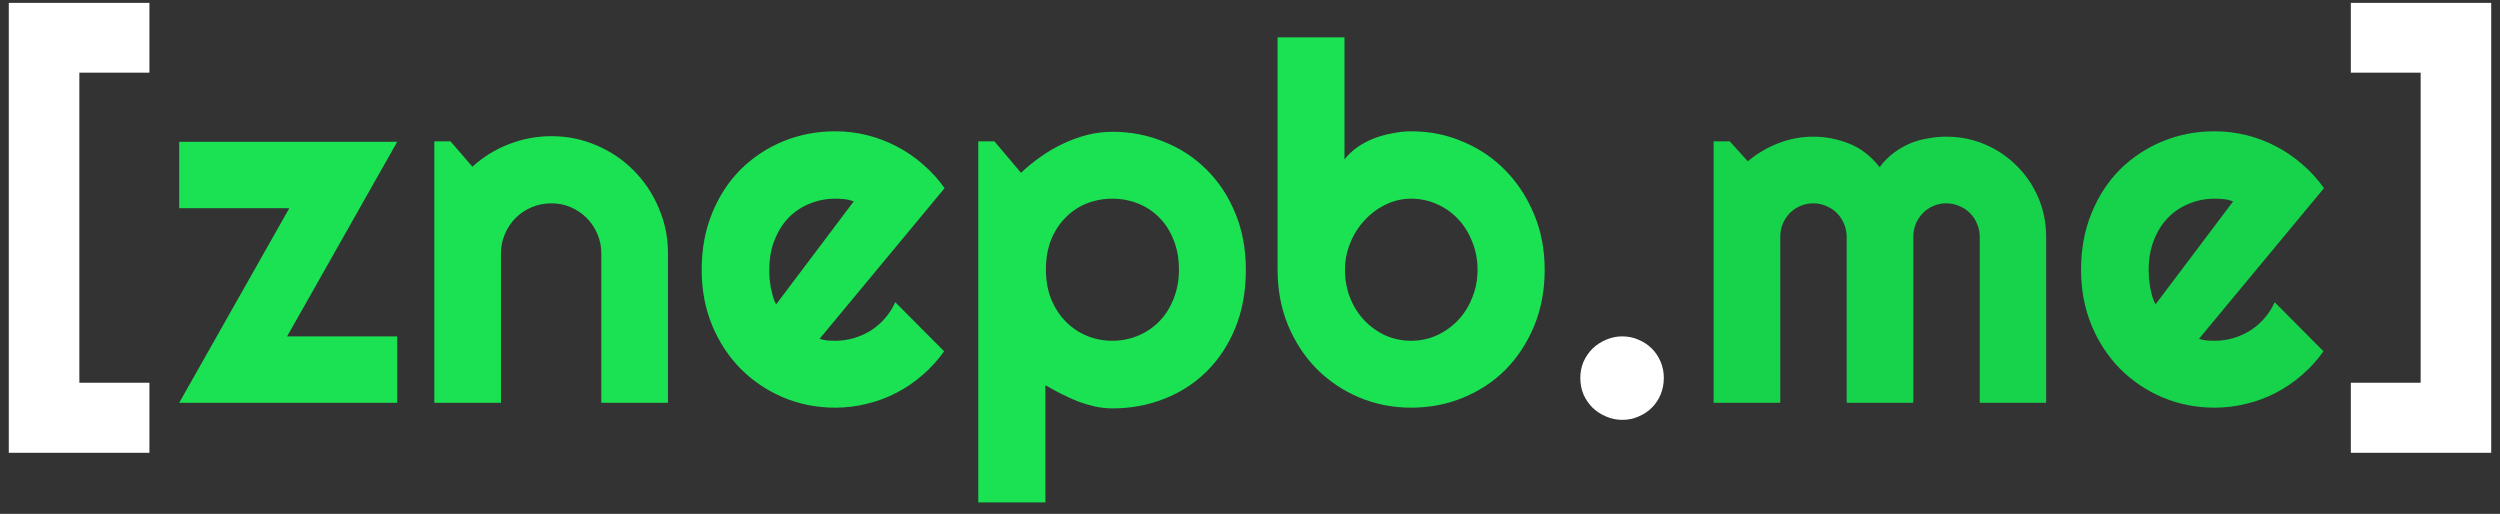 <svg width="180" height="37" viewBox="0 0 180 37" fill="none" xmlns="http://www.w3.org/2000/svg">
<rect x="0" y="0" width="180" height="37" fill="#333333" stroke="none"/>
<path d="M5.713 27.559H10.758V32.603H0.633V0.207H10.758V5.234H5.713V27.559ZM119.795 27.207C119.795 27.629 119.719 28.027 119.566 28.402C119.414 28.766 119.203 29.082 118.934 29.352C118.664 29.621 118.348 29.832 117.984 29.984C117.621 30.148 117.229 30.23 116.807 30.23C116.396 30.23 116.004 30.148 115.629 29.984C115.266 29.832 114.943 29.621 114.662 29.352C114.393 29.082 114.176 28.766 114.012 28.402C113.859 28.027 113.783 27.629 113.783 27.207C113.783 26.797 113.859 26.41 114.012 26.047C114.176 25.684 114.393 25.367 114.662 25.098C114.943 24.828 115.266 24.617 115.629 24.465C116.004 24.301 116.396 24.219 116.807 24.219C117.229 24.219 117.621 24.301 117.984 24.465C118.348 24.617 118.664 24.828 118.934 25.098C119.203 25.367 119.414 25.684 119.566 26.047C119.719 26.41 119.795 26.797 119.795 27.207ZM179.367 32.603H169.26V27.559H174.287V5.234H169.26V0.207H179.367V32.603Z" fill="white"/>
<path d="M28.6 29H12.902L20.83 14.99H12.902V10.209H28.6L20.672 24.219H28.6V29ZM36.07 29H31.271V10.174H32.432L34.014 12.002C34.787 11.299 35.66 10.76 36.633 10.385C37.617 9.998 38.643 9.805 39.709 9.805C40.857 9.805 41.941 10.027 42.961 10.473C43.98 10.906 44.871 11.51 45.633 12.283C46.395 13.045 46.992 13.941 47.426 14.973C47.871 15.992 48.094 17.082 48.094 18.242V29H43.295V18.242C43.295 17.75 43.201 17.287 43.014 16.854C42.826 16.408 42.568 16.021 42.24 15.693C41.912 15.365 41.531 15.107 41.098 14.92C40.664 14.732 40.201 14.639 39.709 14.639C39.205 14.639 38.73 14.732 38.285 14.92C37.84 15.107 37.453 15.365 37.125 15.693C36.797 16.021 36.539 16.408 36.352 16.854C36.164 17.287 36.07 17.75 36.07 18.242V29ZM59.01 24.395C59.197 24.453 59.385 24.494 59.572 24.518C59.76 24.529 59.947 24.535 60.135 24.535C60.603 24.535 61.055 24.471 61.488 24.342C61.922 24.213 62.326 24.031 62.701 23.797C63.088 23.551 63.428 23.258 63.721 22.918C64.025 22.566 64.272 22.18 64.459 21.758L67.975 25.291C67.529 25.924 67.014 26.492 66.428 26.996C65.853 27.5 65.227 27.928 64.547 28.279C63.879 28.631 63.17 28.895 62.42 29.07C61.682 29.258 60.92 29.352 60.135 29.352C58.81 29.352 57.562 29.105 56.391 28.613C55.23 28.121 54.211 27.436 53.332 26.557C52.465 25.678 51.779 24.635 51.275 23.428C50.772 22.209 50.52 20.873 50.52 19.42C50.52 17.932 50.772 16.572 51.275 15.342C51.779 14.111 52.465 13.062 53.332 12.195C54.211 11.328 55.23 10.654 56.391 10.174C57.562 9.693 58.81 9.453 60.135 9.453C60.92 9.453 61.688 9.547 62.438 9.734C63.188 9.922 63.897 10.191 64.564 10.543C65.244 10.895 65.877 11.328 66.463 11.844C67.049 12.348 67.564 12.916 68.01 13.549L59.01 24.395ZM61.471 14.498C61.248 14.416 61.025 14.363 60.803 14.34C60.592 14.316 60.369 14.305 60.135 14.305C59.478 14.305 58.857 14.428 58.272 14.674C57.697 14.908 57.193 15.248 56.76 15.693C56.338 16.139 56.004 16.678 55.758 17.311C55.512 17.932 55.389 18.635 55.389 19.42C55.389 19.596 55.395 19.795 55.406 20.018C55.43 20.24 55.459 20.469 55.494 20.703C55.541 20.926 55.594 21.143 55.652 21.354C55.711 21.564 55.787 21.752 55.881 21.916L61.471 14.498ZM75.269 36.172H70.436V10.174H71.596L73.512 12.441C73.945 12.031 74.42 11.645 74.936 11.281C75.451 10.918 75.984 10.607 76.535 10.35C77.098 10.08 77.678 9.869 78.275 9.717C78.873 9.564 79.477 9.488 80.086 9.488C81.41 9.488 82.652 9.729 83.812 10.209C84.984 10.678 86.004 11.346 86.871 12.213C87.75 13.08 88.441 14.129 88.945 15.359C89.449 16.578 89.701 17.932 89.701 19.42C89.701 20.967 89.449 22.361 88.945 23.604C88.441 24.834 87.75 25.883 86.871 26.75C86.004 27.605 84.984 28.262 83.812 28.719C82.652 29.176 81.41 29.404 80.086 29.404C79.664 29.404 79.242 29.357 78.82 29.264C78.41 29.17 78 29.047 77.59 28.895C77.191 28.73 76.793 28.549 76.394 28.35C76.008 28.15 75.633 27.945 75.269 27.734V36.172ZM84.885 19.42C84.885 18.623 84.756 17.908 84.498 17.275C84.252 16.643 83.912 16.109 83.478 15.676C83.045 15.23 82.535 14.891 81.949 14.656C81.363 14.422 80.742 14.305 80.086 14.305C79.43 14.305 78.809 14.422 78.223 14.656C77.648 14.891 77.144 15.23 76.711 15.676C76.277 16.109 75.932 16.643 75.674 17.275C75.428 17.908 75.305 18.623 75.305 19.42C75.305 20.182 75.428 20.879 75.674 21.512C75.932 22.145 76.277 22.684 76.711 23.129C77.144 23.574 77.648 23.92 78.223 24.166C78.809 24.412 79.43 24.535 80.086 24.535C80.742 24.535 81.363 24.412 81.949 24.166C82.535 23.92 83.045 23.574 83.478 23.129C83.912 22.684 84.252 22.145 84.498 21.512C84.756 20.879 84.885 20.182 84.885 19.42ZM111.217 19.42C111.217 20.896 110.965 22.244 110.461 23.463C109.957 24.682 109.271 25.73 108.404 26.609C107.537 27.477 106.518 28.15 105.346 28.631C104.186 29.111 102.938 29.352 101.602 29.352C100.277 29.352 99.029 29.105 97.857 28.613C96.697 28.121 95.678 27.436 94.799 26.557C93.932 25.678 93.246 24.635 92.742 23.428C92.238 22.209 91.986 20.873 91.986 19.42V2.686H96.803V11.475C97.061 11.146 97.371 10.854 97.734 10.596C98.109 10.338 98.508 10.127 98.93 9.963C99.363 9.799 99.809 9.676 100.266 9.594C100.723 9.5 101.168 9.453 101.602 9.453C102.938 9.453 104.186 9.705 105.346 10.209C106.518 10.701 107.537 11.393 108.404 12.283C109.271 13.174 109.957 14.229 110.461 15.447C110.965 16.654 111.217 17.979 111.217 19.42ZM106.383 19.42C106.383 18.693 106.254 18.02 105.996 17.398C105.75 16.766 105.41 16.221 104.977 15.764C104.543 15.307 104.033 14.949 103.447 14.691C102.873 14.434 102.258 14.305 101.602 14.305C100.945 14.305 100.324 14.451 99.738 14.744C99.164 15.025 98.66 15.406 98.227 15.887C97.793 16.355 97.453 16.9 97.207 17.521C96.961 18.131 96.838 18.764 96.838 19.42C96.838 20.146 96.961 20.82 97.207 21.441C97.453 22.062 97.793 22.602 98.227 23.059C98.66 23.516 99.164 23.879 99.738 24.148C100.324 24.406 100.945 24.535 101.602 24.535C102.258 24.535 102.873 24.406 103.447 24.148C104.033 23.879 104.543 23.516 104.977 23.059C105.41 22.602 105.75 22.062 105.996 21.441C106.254 20.82 106.383 20.146 106.383 19.42Z" fill="#1BE253"/>
<path d="M147.322 29H142.541V17.047C142.541 16.719 142.477 16.408 142.348 16.115C142.23 15.822 142.061 15.565 141.838 15.342C141.615 15.119 141.357 14.949 141.064 14.832C140.771 14.703 140.461 14.639 140.133 14.639C139.805 14.639 139.494 14.703 139.201 14.832C138.92 14.949 138.668 15.119 138.445 15.342C138.234 15.565 138.064 15.822 137.936 16.115C137.818 16.408 137.76 16.719 137.76 17.047V29H132.961V17.047C132.961 16.719 132.896 16.408 132.768 16.115C132.65 15.822 132.48 15.565 132.258 15.342C132.035 15.119 131.777 14.949 131.484 14.832C131.191 14.703 130.881 14.639 130.553 14.639C130.225 14.639 129.914 14.703 129.621 14.832C129.34 14.949 129.088 15.119 128.865 15.342C128.654 15.565 128.484 15.822 128.355 16.115C128.238 16.408 128.18 16.719 128.18 17.047V29H123.381V10.174H124.541L125.842 11.615C126.51 11.053 127.242 10.619 128.039 10.315C128.848 9.998 129.686 9.84 130.553 9.84C131.432 9.84 132.287 10.004 133.119 10.332C133.963 10.66 134.701 11.229 135.334 12.037C135.627 11.639 135.961 11.299 136.336 11.018C136.711 10.736 137.104 10.508 137.514 10.332C137.936 10.156 138.369 10.033 138.814 9.963C139.26 9.881 139.699 9.84 140.133 9.84C141.129 9.84 142.061 10.027 142.928 10.402C143.807 10.777 144.568 11.293 145.213 11.949C145.869 12.594 146.385 13.355 146.76 14.234C147.135 15.113 147.322 16.051 147.322 17.047V29ZM158.326 24.395C158.514 24.453 158.701 24.494 158.889 24.518C159.076 24.529 159.264 24.535 159.451 24.535C159.92 24.535 160.371 24.471 160.805 24.342C161.238 24.213 161.643 24.031 162.018 23.797C162.404 23.551 162.744 23.258 163.037 22.918C163.342 22.566 163.588 22.18 163.775 21.758L167.291 25.291C166.846 25.924 166.33 26.492 165.744 26.996C165.17 27.5 164.543 27.928 163.863 28.279C163.195 28.631 162.486 28.895 161.736 29.07C160.998 29.258 160.236 29.352 159.451 29.352C158.127 29.352 156.879 29.105 155.707 28.613C154.547 28.121 153.527 27.436 152.648 26.557C151.781 25.678 151.096 24.635 150.592 23.428C150.088 22.209 149.836 20.873 149.836 19.42C149.836 17.932 150.088 16.572 150.592 15.342C151.096 14.111 151.781 13.062 152.648 12.195C153.527 11.328 154.547 10.654 155.707 10.174C156.879 9.693 158.127 9.453 159.451 9.453C160.236 9.453 161.004 9.547 161.754 9.734C162.504 9.922 163.213 10.191 163.881 10.543C164.561 10.895 165.193 11.328 165.779 11.844C166.365 12.348 166.881 12.916 167.326 13.549L158.326 24.395ZM160.787 14.498C160.564 14.416 160.342 14.363 160.119 14.34C159.908 14.316 159.686 14.305 159.451 14.305C158.795 14.305 158.174 14.428 157.588 14.674C157.014 14.908 156.51 15.248 156.076 15.693C155.654 16.139 155.32 16.678 155.074 17.311C154.828 17.932 154.705 18.635 154.705 19.42C154.705 19.596 154.711 19.795 154.723 20.018C154.746 20.24 154.775 20.469 154.811 20.703C154.857 20.926 154.91 21.143 154.969 21.354C155.027 21.564 155.104 21.752 155.197 21.916L160.787 14.498Z" fill="#16D34B"/>
</svg>

